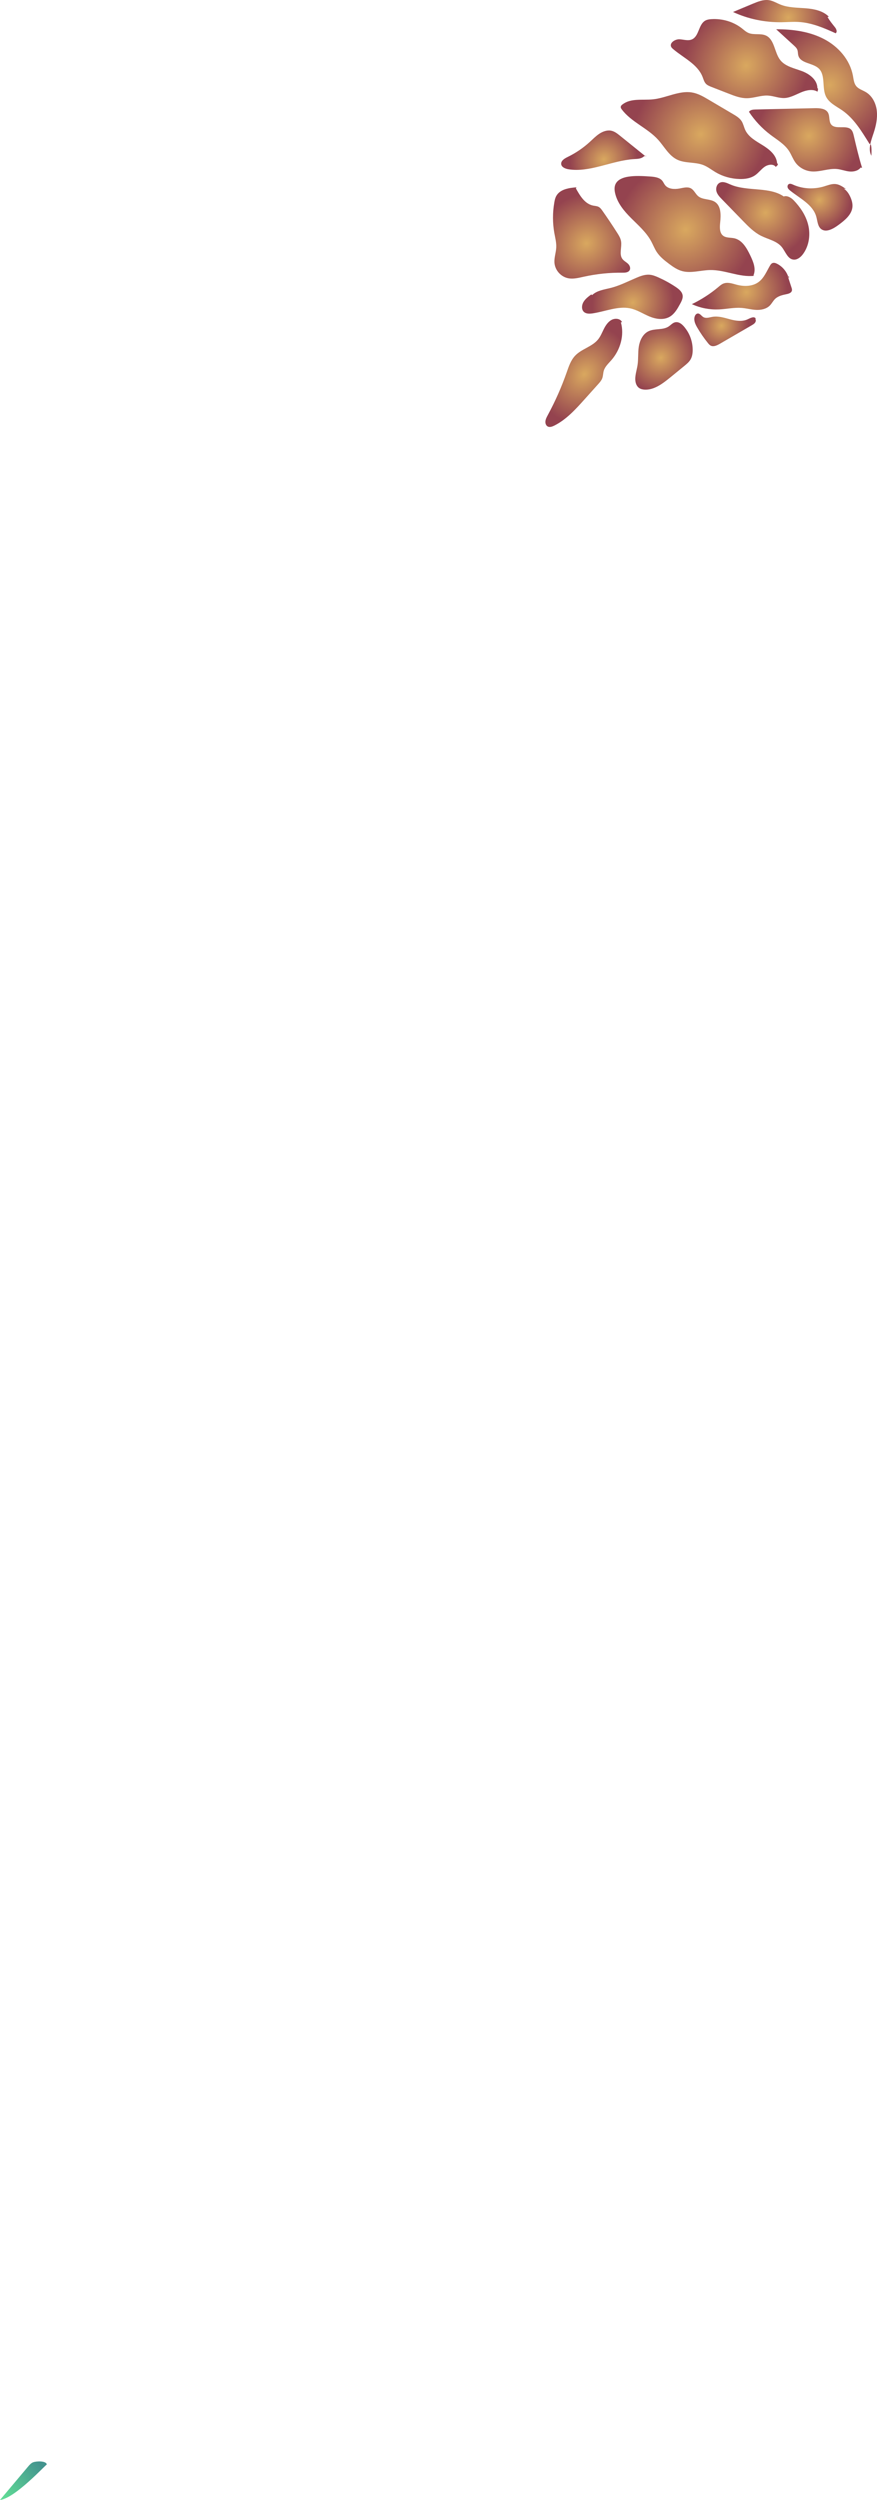 <?xml version="1.0" encoding="UTF-8"?><svg id="Layer_2" xmlns="http://www.w3.org/2000/svg" xmlns:xlink="http://www.w3.org/1999/xlink" viewBox="0 0 464.03 1321.9"><defs><style>.cls-1{fill:url(#radial-gradient-10);}.cls-2{fill:url(#radial-gradient-11);}.cls-3{fill:url(#radial-gradient-15);}.cls-4{fill:url(#radial-gradient-12);}.cls-5{fill:url(#radial-gradient-14);}.cls-6{fill:url(#radial-gradient-13);}.cls-7{fill:url(#radial-gradient-6);}.cls-8{fill:url(#radial-gradient-5);}.cls-9{fill:url(#radial-gradient-3);}.cls-10{fill:url(#radial-gradient-4);}.cls-11{fill:url(#radial-gradient-9);}.cls-12{fill:url(#radial-gradient-8);}.cls-13{fill:url(#radial-gradient-7);}.cls-14{fill:url(#radial-gradient-2);}.cls-15{fill:url(#radial-gradient);}.cls-16{fill:url(#New_swatch);}</style><radialGradient id="radial-gradient" cx="161.04" cy="273.39" fx="161.04" fy="273.39" r="44.24" gradientTransform="translate(336.81 18.62) rotate(31.91) scale(.48 .61) skewX(-2.62)" gradientUnits="userSpaceOnUse"><stop offset="0" stop-color="#d9a85f"/><stop offset="1" stop-color="#94434f"/></radialGradient><radialGradient id="radial-gradient-2" cx="161.28" cy="188.74" fx="161.28" fy="188.74" r="43.31" gradientTransform="translate(322.92 39.24) rotate(31.91) scale(.48 .51) skewX(-2.18)" xlink:href="#radial-gradient"/><radialGradient id="radial-gradient-3" cx="220.79" cy="221.97" fx="220.79" fy="221.97" r="36.9" gradientTransform="translate(322.92 39.24) rotate(31.91) scale(.48 .51) skewX(-2.18)" xlink:href="#radial-gradient"/><radialGradient id="radial-gradient-4" cx="256.61" cy="160.41" fx="256.61" fy="160.41" r="28.78" gradientTransform="translate(322.92 39.24) rotate(31.91) scale(.48 .51) skewX(-2.18)" xlink:href="#radial-gradient"/><radialGradient id="radial-gradient-5" cx="82.23" cy="161.95" fx="82.23" fy="161.95" r="53.08" gradientTransform="translate(322.92 39.24) rotate(31.91) scale(.48 .51) skewX(-2.18)" xlink:href="#radial-gradient"/><radialGradient id="radial-gradient-6" cx="164.65" cy="95.64" fx="164.65" fy="95.64" r="74.94" gradientTransform="translate(322.92 39.24) rotate(31.91) scale(.48 .51) skewX(-2.18)" xlink:href="#radial-gradient"/><radialGradient id="radial-gradient-7" cx="258.75" cy="117.2" fx="258.75" fy="117.2" r="43.91" gradientTransform="translate(322.92 39.24) rotate(31.91) scale(.48 .51) skewX(-2.18)" xlink:href="#radial-gradient"/><radialGradient id="radial-gradient-8" cx="46.54" cy="78.57" fx="46.54" fy="78.57" r="35.58" gradientTransform="translate(322.92 39.24) rotate(31.91) scale(.48 .51) skewX(-2.18)" xlink:href="#radial-gradient"/><radialGradient id="radial-gradient-9" cx="227.32" cy="36.91" fx="227.32" fy="36.91" r="49.53" gradientTransform="translate(322.92 39.24) rotate(31.91) scale(.48 .51) skewX(-2.18)" xlink:href="#radial-gradient"/><radialGradient id="radial-gradient-10" cx="119.59" cy="3.19" fx="119.59" fy="3.19" r="72.31" gradientTransform="translate(322.92 39.24) rotate(31.91) scale(.48 .51) skewX(-2.18)" xlink:href="#radial-gradient"/><radialGradient id="radial-gradient-11" cx="268.83" cy="-3.84" fx="268.83" fy="-3.84" r="33.44" gradientTransform="translate(322.92 39.24) rotate(31.91) scale(.48 .51) skewX(-2.18)" xlink:href="#radial-gradient"/><radialGradient id="radial-gradient-12" cx="219.7" cy="-54.65" fx="219.7" fy="-54.65" r="56.97" gradientTransform="translate(322.92 39.24) rotate(31.91) scale(.48 .51) skewX(-2.18)" xlink:href="#radial-gradient"/><radialGradient id="radial-gradient-13" cx="118.94" cy="-82.09" fx="118.94" fy="-82.09" r="67.43" gradientTransform="translate(322.92 39.24) rotate(31.91) scale(.48 .51) skewX(-2.18)" xlink:href="#radial-gradient"/><radialGradient id="radial-gradient-14" cx="207.21" cy="-110.56" fx="207.21" fy="-110.56" r="68.14" gradientTransform="translate(322.92 39.24) rotate(31.91) scale(.48 .51) skewX(-2.18)" xlink:href="#radial-gradient"/><radialGradient id="radial-gradient-15" cx="127.93" cy="-147.5" fx="127.93" fy="-147.5" r="44.1" gradientTransform="translate(322.92 39.24) rotate(31.91) scale(.48 .51) skewX(-2.18)" xlink:href="#radial-gradient"/><linearGradient id="New_swatch" x1="16.58" y1="-836.48" x2="25.3" y2="-816.49" gradientTransform="translate(391.89 385.9) rotate(23.55) scale(1 -1.21)" gradientUnits="userSpaceOnUse"><stop offset="0" stop-color="#5fd996"/><stop offset="1" stop-color="#43948e"/></linearGradient></defs><g id="Branch_BG"><g id="Pine_Cone_Upper"><g><path class="cls-15" d="M329.03,170.14c-.97-1.75-3.61-1.99-5.48-.97s-3.11,2.92-4.06,4.81-1.73,3.9-3.08,5.55c-3.14,3.82-8.64,4.93-12.06,8.51-2.35,2.46-3.42,5.77-4.53,8.93-2.7,7.69-6.02,15.2-9.93,22.43-.57,1.05-1.16,2.14-1.3,3.3s.31,2.44,1.36,2.89c1.04,.44,2.29-.02,3.35-.55,6.3-3.15,11.21-8.55,15.93-13.81,2.42-2.7,4.85-5.4,7.27-8.1,.83-.92,1.67-1.87,2.12-3.01,.53-1.34,.44-2.8,.87-4.17,.67-2.16,2.5-3.8,4.01-5.53,4.81-5.52,6.9-13.2,5.04-19.91,.02-.03,.04-.06,.09-.06,.19-.16,.61,.09,.39-.3Z"/><path class="cls-14" d="M312.87,155.68c-1.6,1.17-3.24,2.4-4.21,4.11-.97,1.71-1.03,4.04,.39,5.23,1.17,.98,2.94,.92,4.52,.69,6.64-.97,13.36-3.99,19.78-2.68,3.67,.75,6.8,2.86,10.21,4.29s7.6,2.11,10.94,.08c2.46-1.49,3.95-4.13,5.32-6.64,.75-1.37,1.52-2.85,1.4-4.35-.17-2.05-1.92-3.48-3.6-4.61-2.94-1.97-6.06-3.68-9.32-5.14-1.52-.68-3.11-1.31-4.82-1.41-2.36-.13-4.73,.76-6.96,1.72-4.36,1.87-8.64,4.05-13.2,5.23-3.49,.9-7.34,1.32-10,3.82-.05,.01-.1,.03-.16,.04,.18,.11,.37,.23-.3-.4Z"/><path class="cls-9" d="M362.82,173.84c-1.4-2.01-3.59-4.19-6.03-3.3-1.11,.41-1.94,1.38-2.93,2.05-3.16,2.13-7.46,.91-10.85,2.63-2.97,1.5-4.53,4.92-5.02,8.14-.49,3.21-.16,6.45-.65,9.67-.45,2.93-1.57,5.9-1.09,8.77,.22,1.29,.79,2.54,1.83,3.3,.83,.6,1.88,.86,2.93,.92,5.02,.32,9.64-3.18,13.68-6.48,2.44-2,4.89-3.99,7.33-5.99,1.26-1.03,2.56-2.1,3.37-3.49,.88-1.52,1.12-3.29,1.12-4.99,0-5.04-1.99-9.92-5.53-13.33l-.09-.06c.04,.07,.08,.14,1.92,2.16Z"/><path class="cls-10" d="M399.78,168.31c-.85-1.16-2.72-.17-4.1,.49-2.96,1.41-6.34,.86-9.38,.05-3.04-.81-6.14-1.85-9.33-1.31-1.62,.28-3.4,.94-4.77,.16-1.14-.65-1.95-2.24-3.27-1.88-.7,.19-1.17,.9-1.38,1.59-.6,2.02,.35,4.05,1.37,5.79,1.67,2.87,3.55,5.6,5.63,8.17,.46,.57,.95,1.15,1.63,1.45,1.51,.67,3.32-.23,4.83-1.11,5.58-3.24,11.16-6.47,16.73-9.71,.66-.38,1.35-.79,1.79-1.41s.58-1.52,0-2.05c.18,.11,.53,.14,.25-.23Z"/><path class="cls-8" d="M305.01,99.05c-3.98,.28-8.69,1.01-10.67,4.56-.59,1.05-.84,2.23-1.04,3.4-.95,5.45-.94,11,.03,16.33,.45,2.49,1.12,4.97,.99,7.54-.13,2.6-1.07,5.18-.97,7.76,.18,4.3,3.61,8.04,7.89,8.59,2.52,.32,5.11-.35,7.65-.91,6.79-1.5,13.7-2.21,20.55-2.13,1.3,.02,2.84-.06,3.61-1.15,.81-1.15,.18-2.69-.78-3.59s-2.22-1.5-2.98-2.57c-1.8-2.5-.17-6.16-.67-9.25-.27-1.69-1.18-3.16-2.09-4.57-2.5-3.92-5.08-7.78-7.76-11.58-.57-.81-1.17-1.64-2.06-2.1-.87-.45-1.92-.47-2.89-.67-4.46-.92-6.98-5.28-9.17-9.21,.04,.07,.08,.14,.37-.45Z"/><path class="cls-7" d="M399.12,145.84c-8.01,.92-15.48-3.22-23.49-3.05-4.87,.1-9.92,1.8-14.55,.6-2.65-.68-4.91-2.26-7.06-3.86-2.45-1.83-4.89-3.77-6.56-6.32-1.16-1.77-1.91-3.79-2.93-5.66-2.58-4.74-6.72-8.34-10.53-12.14-3.8-3.8-7.44-8.1-8.58-13.44-.33-1.54-.42-3.23,.3-4.71,1.16-2.36,4.01-3.41,6.58-3.82,3.81-.61,7.63-.37,11.42-.13,2.48,.16,5.22,.45,6.73,2.31,.56,.7,.9,1.57,1.45,2.27,1.67,2.12,4.9,2.3,7.68,1.78,1.98-.37,4.12-.99,5.86-.14,1.79,.88,2.51,3.03,4.05,4.27,2.41,1.94,6.25,1.28,8.83,2.99,3.22,2.13,3.17,6.83,2.74,10.79-.28,2.58-.41,5.61,1.6,7.1,1.59,1.18,3.88,.88,5.86,1.32,4.26,.96,6.59,5.21,8.46,9.07,1.59,3.31,3.21,7.14,1.64,10.67,.16,.01,.33,.03,.49,.07Z"/><path class="cls-13" d="M417.3,147.03c-.9-3.27-3.18-6.06-6.2-7.58-.77-.39-1.71-.69-2.52-.28-.55,.28-.91,.83-1.22,1.36-1.74,2.96-3.05,6.33-5.79,8.45-3.31,2.57-7.87,2.6-11.74,1.58-2.35-.62-4.87-1.56-7.2-.56-.96,.41-1.77,1.12-2.57,1.8-4.27,3.58-8.99,6.62-13.98,9.02,4.4,2.05,9.37,3.01,14.37,2.79,3.98-.18,7.98-1.1,11.92-.8,2.59,.2,5.08,.92,7.68,1.05s5.47-.45,7.34-2.37c1.01-1.04,1.65-2.39,2.7-3.41,1.61-1.57,3.91-2.09,6.08-2.54,1.12-.23,2.47-.64,2.81-1.73,.19-.6,0-1.22-.19-1.79-.63-1.92-1.26-3.84-1.92-5.86,.42-.13,.9,0,.43,.89Z"/><path class="cls-12" d="M341.48,82.6c-4.49-3.62-8.99-7.25-13.48-10.87-1.41-1.13-2.89-2.3-4.71-2.64-2.1-.39-4.36,.43-6.22,1.66s-3.42,2.86-5.07,4.36c-3.46,3.15-7.37,5.81-11.55,7.84-1.58,.77-3.48,1.84-3.53,3.54-.05,1.78,1.98,2.69,3.73,2.99,11.42,1.93,23.11-4.63,34.85-5.36,1.88-.12,3.81-.1,5.28-1.48,.96-.31,2.01-.25,.7-.04Z"/><path class="cls-11" d="M415.76,104.71c-7.63-6.43-20.08-3.13-29.32-7.16-1.83-.8-3.95-1.88-5.78-.84-1.53,.88-2.02,2.95-1.56,4.55s1.66,2.85,2.81,4.04c3.74,3.84,7.47,7.69,11.21,11.53,2.88,2.97,5.83,5.98,9.56,7.86,3.76,1.89,8.37,2.7,10.98,5.95,2.02,2.52,3.17,6.62,6.52,6.66,1.97,.02,3.71-1.54,4.88-3.19,3.12-4.43,3.79-10.16,2.57-15.17-1.22-5.01-4.17-9.36-7.69-13.03-1.5-1.56-4.1-3.01-5.95-1.65,.44,.27,.88,.55,1.76,.45Z"/><path class="cls-1" d="M410.45,88.26c-1.19-1.72-4.02-1.34-5.86-.07-1.84,1.27-3.17,3.17-5.01,4.45-2.4,1.67-5.41,2.09-8.24,2.02-4.54-.11-8.96-1.36-12.75-3.61-2.17-1.29-4.16-2.9-6.54-3.81-4.27-1.63-9.37-.83-13.52-2.72-4.58-2.09-6.98-6.94-10.32-10.63-5.59-6.18-14.15-9.33-19.19-15.98-.35-.46-.69-1-.55-1.58,.11-.44,.47-.79,.84-1.07,4.49-3.49,10.66-2.16,16.18-2.73,6.94-.72,13.78-4.73,20.55-3.65,3.27,.52,6.14,2.2,8.93,3.85,4.3,2.54,8.6,5.08,12.9,7.61,1.71,1.01,3.47,2.07,4.53,3.73,.9,1.42,1.21,3.15,1.92,4.67,1.75,3.75,5.66,5.85,9.18,8.03s7.13,5.05,7.65,9.22c.01,.08,.03,.16,.01,.27,.39,.45,.98,.71-.74,2.01Z"/><path class="cls-2" d="M447.59,99.94c-1.68-1.21-3.48-2.46-5.6-2.63-2.06-.16-4.1,.7-6.12,1.3-5.46,1.61-11.37,1.25-16.33-1.01-.68-.31-1.5-.65-2.19-.25-.63,.37-.81,1.24-.57,1.89s.77,1.12,1.31,1.55c5.16,4.16,11.98,7.33,13.81,13.77,.68,2.4,.74,5.35,2.81,6.72,2.58,1.71,6.17-.3,8.83-2.25,3.33-2.43,6.96-5.36,7.47-9.32,.23-1.78-.23-3.53-.9-5.14-.81-1.94-1.98-3.79-3.77-4.89,.28,.1,.55,.2,1.27,.25Z"/><path class="cls-4" d="M455.4,88.59c-1.36,1.81-3.89,2.32-6.06,2.08-2.17-.24-4.21-1.06-6.38-1.29-4.43-.46-8.97,1.59-13.42,1.28-3.49-.25-6.73-2.03-8.7-4.77-1.33-1.85-2.09-4.08-3.33-6-2.38-3.69-6.35-5.97-9.86-8.63-4.45-3.36-8.3-7.48-11.37-12.13,.68-1.05,2.14-1.2,3.36-1.23,10.44-.23,20.88-.47,31.31-.7,2.7-.06,5.87,.13,7.15,2.39,1.07,1.89,.35,4.59,1.71,6.26,2.3,2.84,7.92,.08,10.51,2.66,.84,.84,1.15,2.07,1.42,3.24,1.32,5.64,2.64,11.28,4.35,16.81,.12,.14,.23,.28-.7,.02Z"/><path class="cls-6" d="M432.54,48.49c-2.45-1.55-5.83-.84-8.66,.34s-5.61,2.81-8.61,3c-3.1,.2-5.98-1.16-9.06-1.3-3.63-.17-7.27,1.35-10.92,1.4-3.38,.05-6.55-1.17-9.63-2.37-3.05-1.19-6.11-2.38-9.16-3.57-1.1-.43-2.24-.88-3.04-1.74-.9-.98-1.23-2.35-1.73-3.6-2.67-6.77-10.08-10.01-15.58-14.71-.43-.37-.87-.76-1.08-1.29-.83-2.06,2.13-3.96,4.41-3.88s4.64,1.02,6.75,.01c3.73-1.79,3.33-7.87,6.95-9.89,.95-.53,2.05-.69,3.12-.76,5.89-.41,11.75,1.35,16.22,4.84,1.16,.91,2.25,1.95,3.63,2.5,2.78,1.11,6.21,.09,8.96,1.26,4.82,2.06,4.55,9.05,7.79,13.1,2.65,3.32,7.29,4.24,11.34,5.74,4.05,1.5,8.22,4.63,8.26,9.05,.28,.1,.55,.2,.04,1.85Z"/><path class="cls-5" d="M461.07,82.36c-1.91-3.48-.18-7.94,1.13-11.89,1.29-3.88,2.16-7.95,1.72-11.9s-2.35-7.77-5.69-9.8c-1.79-1.09-4-1.69-5.27-3.33-1.15-1.48-1.31-3.51-1.66-5.38-1.57-8.49-7.71-15.43-15.3-19.4-7.59-3.97-16.5-5.24-25.32-5.18,3.13,2.86,6.25,5.72,9.38,8.57,.73,.67,1.48,1.37,1.83,2.3,.35,.94,.24,2.01,.5,2.98,1.13,4.3,7.65,3.86,10.83,6.89,3.71,3.54,1.55,10.22,3.82,14.84,1.7,3.45,5.53,5.16,8.68,7.36,6.24,4.35,10.22,11.09,14.28,17.57l.15,.09c.59,.15,1.18,.3,.93,6.26Z"/><path class="cls-3" d="M438.49,8.79c-3.05-3.1-7.73-4.05-12.2-4.41-4.47-.36-9.11-.3-13.22-1.91-2.09-.82-4.03-2.07-6.28-2.39-2.87-.4-5.81,.78-8.58,1.94-3.45,1.44-6.9,2.88-10.36,4.32,7.92,3.68,16.79,5.54,25.78,5.41,2.94-.04,5.9-.3,8.83-.14,7,.39,13.46,3.15,19.7,5.99,1.02-.79,.34-2.32-.42-3.25-1.39-1.73-2.78-3.46-3.95-5.42,.23,.07,.46,.14,.7-.14Z"/></g></g></g><g id="Branch_FG"><g id="Branchlet_7pm"><path class="cls-16" d="M0,1321.9c4.91-5.83,9.83-11.67,14.74-17.5,.84-1,1.74-2.04,2.81-2.42,1.89-.67,6.97-.81,7.21,1.19-.61,.09-16.76,17.84-24.76,18.73Z"/></g></g></svg>
